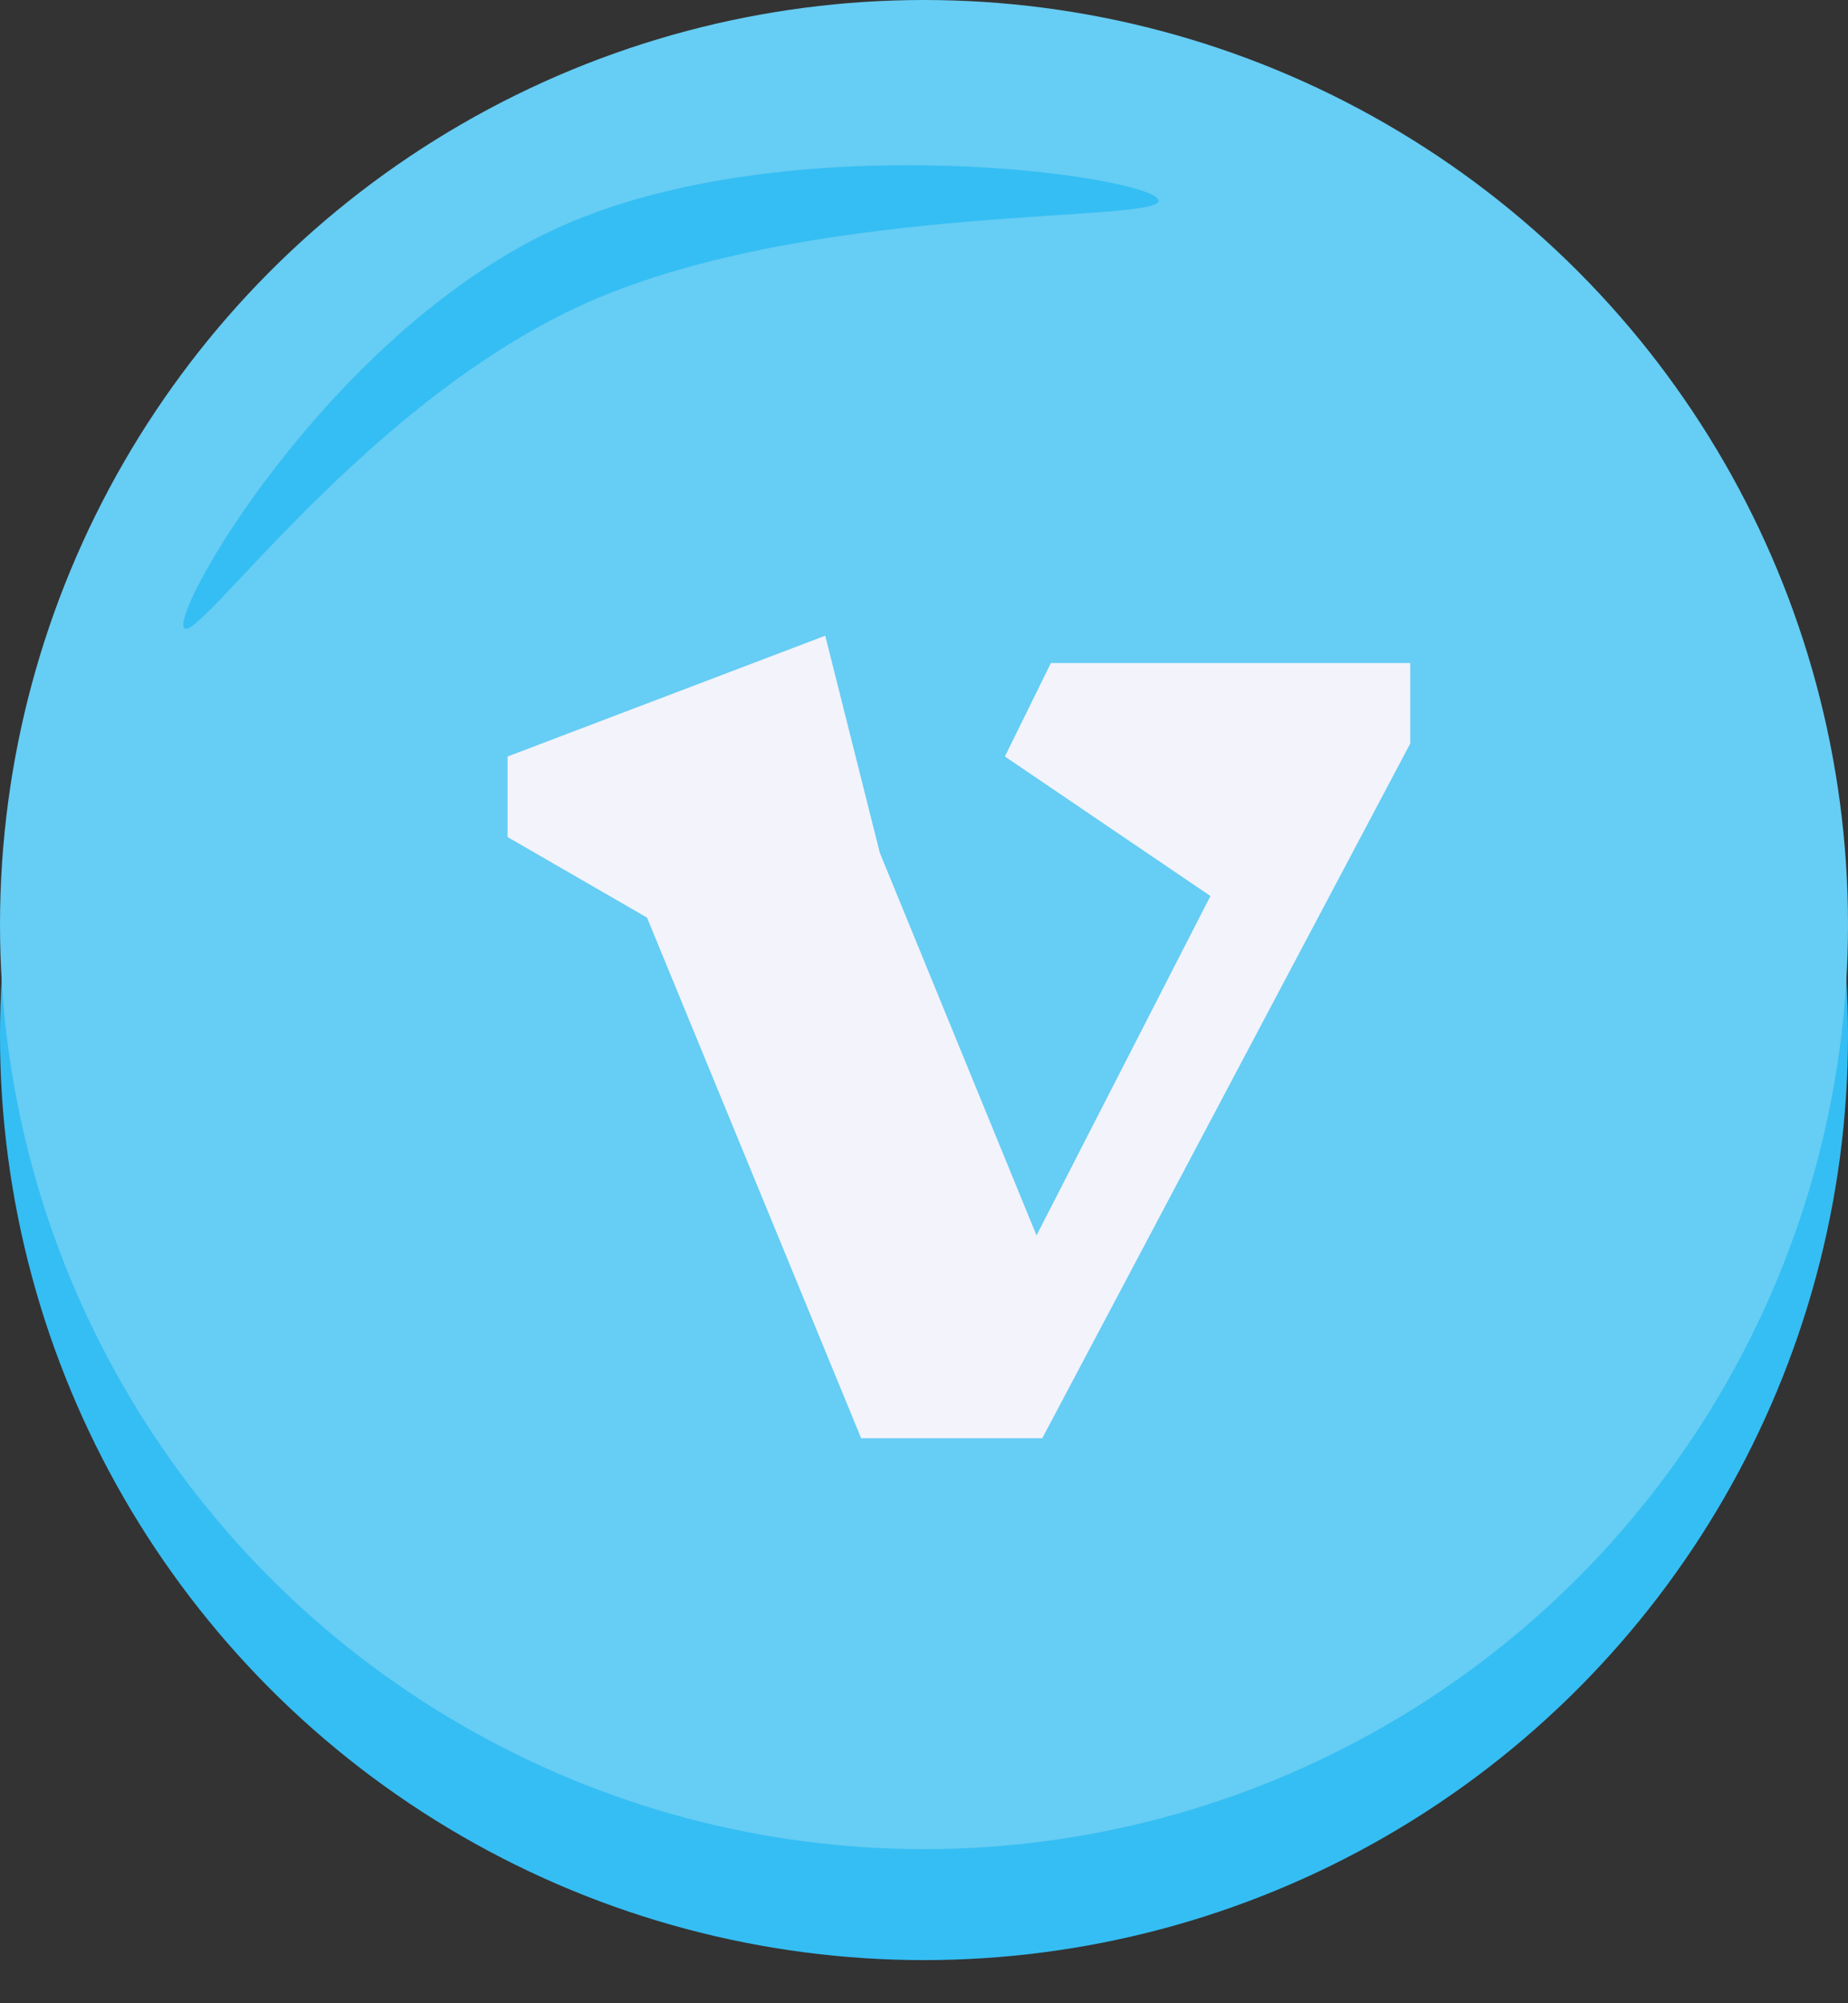 <svg width="36" height="39" viewBox="0 0 36 39" fill="none" xmlns="http://www.w3.org/2000/svg">
<rect x="0" y="0" width="36" height="39" fill="#333333" stroke="none"/>
<circle cx="18" cy="20.16" r="18" fill="#35BEF3"/>
<circle cx="18" cy="18" r="18" fill="#66CDF4"/>
<path d="M27.472 14.476L20.304 28H16.776L12.604 17.864L9.888 16.296V14.728L16.076 12.376L17.14 16.604L20.192 24.052L23.58 17.444L19.576 14.728L20.472 12.908H27.472V14.476Z" fill="#F3F3FC"/>
<path d="M22.567 3.89C22.759 4.351 16.16 3.925 11.679 5.788C7.198 7.651 3.771 12.672 3.579 12.211C3.388 11.749 6.67 6.174 11.151 4.311C15.632 2.447 22.375 3.428 22.567 3.89Z" fill="#35BEF3"/>
</svg>
